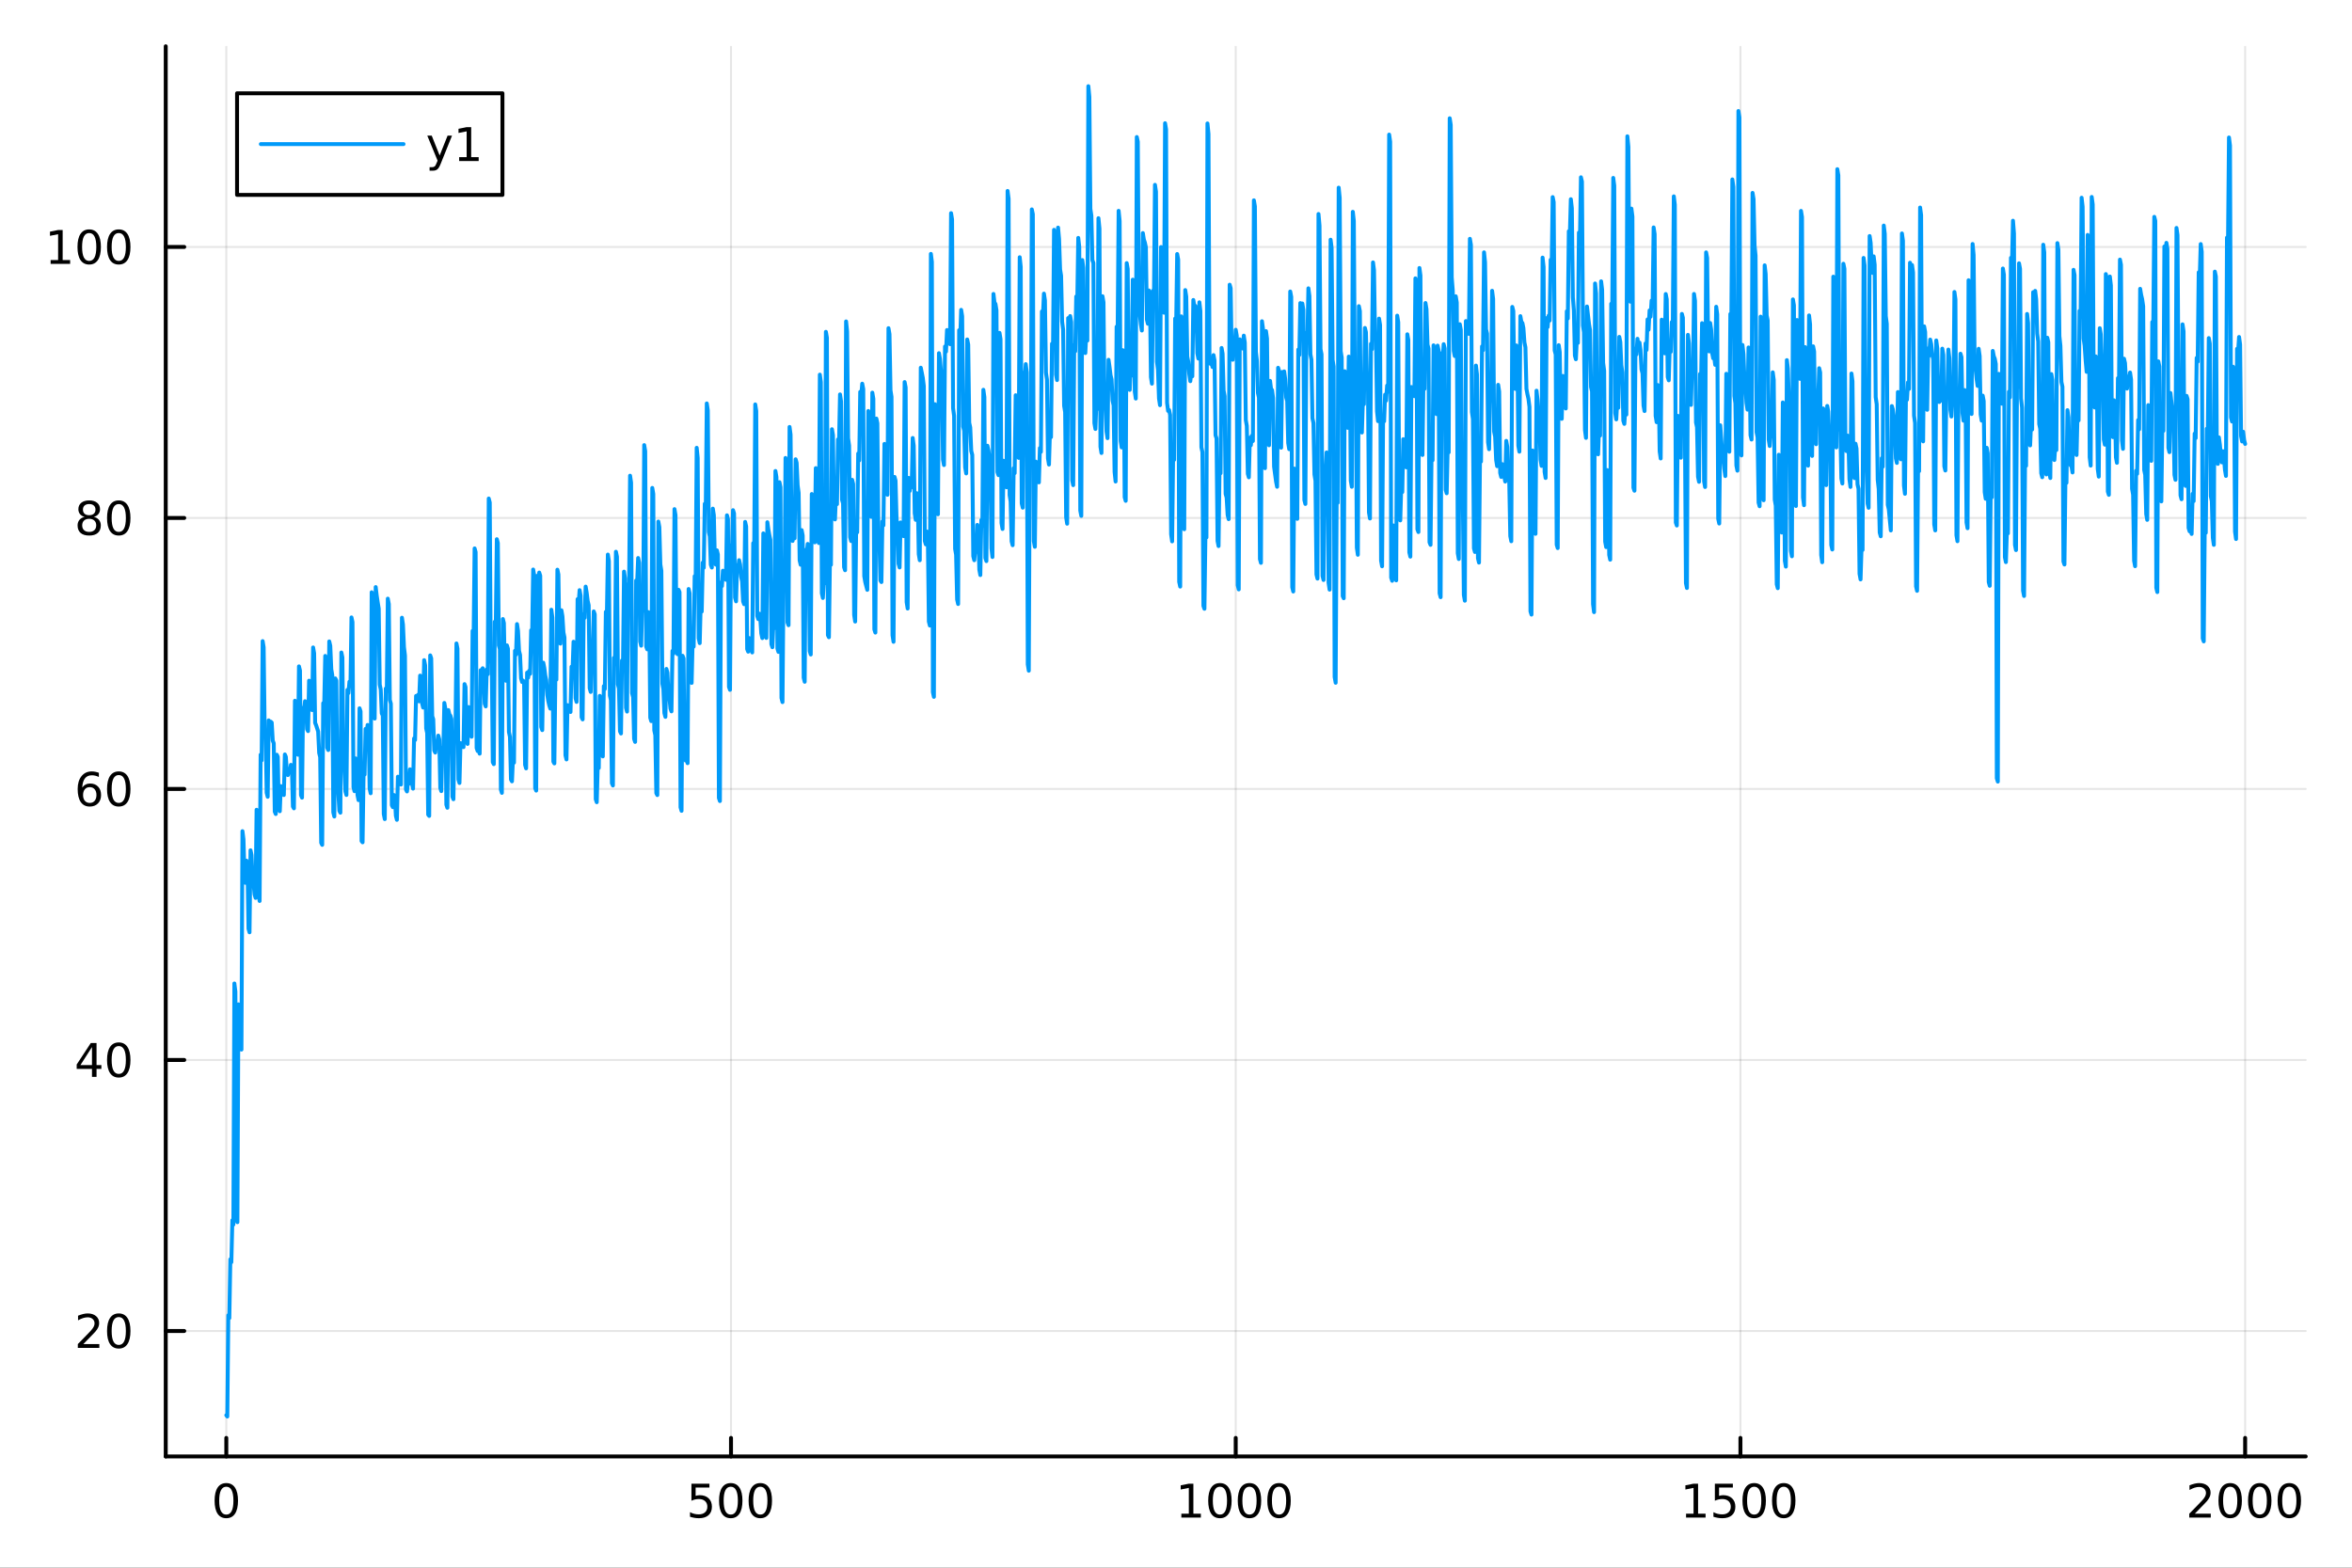 <?xml version="1.0" encoding="utf-8"?>
<svg xmlns="http://www.w3.org/2000/svg" xmlns:xlink="http://www.w3.org/1999/xlink" width="600" height="400" viewBox="0 0 2400 1600">
<rect x="0" y="0" width="2400" height="1600" fill="#333333" stroke="none"/>
<defs>
  <clipPath id="clip720">
    <rect x="0" y="0" width="2400" height="1600"/>
  </clipPath>
</defs>
<path clip-path="url(#clip720)" d="M0 1600 L2400 1600 L2400 0 L0 0  Z" fill="#ffffff" fill-rule="evenodd" fill-opacity="1"/>
<defs>
  <clipPath id="clip721">
    <rect x="480" y="0" width="1681" height="1600"/>
  </clipPath>
</defs>
<path clip-path="url(#clip720)" d="M169.121 1486.45 L2352.76 1486.45 L2352.76 47.244 L169.121 47.244  Z" fill="#ffffff" fill-rule="evenodd" fill-opacity="1"/>
<defs>
  <clipPath id="clip722">
    <rect x="169" y="47" width="2185" height="1440"/>
  </clipPath>
</defs>
<polyline clip-path="url(#clip722)" style="stroke:#000000; stroke-linecap:round; stroke-linejoin:round; stroke-width:2; stroke-opacity:0.1; fill:none" points="230.922,1486.45 230.922,47.244 "/>
<polyline clip-path="url(#clip722)" style="stroke:#000000; stroke-linecap:round; stroke-linejoin:round; stroke-width:2; stroke-opacity:0.1; fill:none" points="745.93,1486.45 745.93,47.244 "/>
<polyline clip-path="url(#clip722)" style="stroke:#000000; stroke-linecap:round; stroke-linejoin:round; stroke-width:2; stroke-opacity:0.1; fill:none" points="1260.94,1486.45 1260.94,47.244 "/>
<polyline clip-path="url(#clip722)" style="stroke:#000000; stroke-linecap:round; stroke-linejoin:round; stroke-width:2; stroke-opacity:0.1; fill:none" points="1775.95,1486.45 1775.95,47.244 "/>
<polyline clip-path="url(#clip722)" style="stroke:#000000; stroke-linecap:round; stroke-linejoin:round; stroke-width:2; stroke-opacity:0.1; fill:none" points="2290.95,1486.45 2290.95,47.244 "/>
<polyline clip-path="url(#clip720)" style="stroke:#000000; stroke-linecap:round; stroke-linejoin:round; stroke-width:4; stroke-opacity:1; fill:none" points="169.121,1486.45 2352.76,1486.45 "/>
<polyline clip-path="url(#clip720)" style="stroke:#000000; stroke-linecap:round; stroke-linejoin:round; stroke-width:4; stroke-opacity:1; fill:none" points="230.922,1486.45 230.922,1467.55 "/>
<polyline clip-path="url(#clip720)" style="stroke:#000000; stroke-linecap:round; stroke-linejoin:round; stroke-width:4; stroke-opacity:1; fill:none" points="745.93,1486.45 745.93,1467.55 "/>
<polyline clip-path="url(#clip720)" style="stroke:#000000; stroke-linecap:round; stroke-linejoin:round; stroke-width:4; stroke-opacity:1; fill:none" points="1260.94,1486.45 1260.94,1467.55 "/>
<polyline clip-path="url(#clip720)" style="stroke:#000000; stroke-linecap:round; stroke-linejoin:round; stroke-width:4; stroke-opacity:1; fill:none" points="1775.95,1486.45 1775.95,1467.55 "/>
<polyline clip-path="url(#clip720)" style="stroke:#000000; stroke-linecap:round; stroke-linejoin:round; stroke-width:4; stroke-opacity:1; fill:none" points="2290.95,1486.45 2290.95,1467.55 "/>
<path clip-path="url(#clip720)" d="M230.922 1517.37 Q227.311 1517.37 225.483 1520.93 Q223.677 1524.47 223.677 1531.6 Q223.677 1538.71 225.483 1542.27 Q227.311 1545.82 230.922 1545.82 Q234.557 1545.82 236.362 1542.27 Q238.191 1538.71 238.191 1531.6 Q238.191 1524.47 236.362 1520.93 Q234.557 1517.37 230.922 1517.37 M230.922 1513.66 Q236.732 1513.66 239.788 1518.27 Q242.867 1522.85 242.867 1531.6 Q242.867 1540.33 239.788 1544.94 Q236.732 1549.52 230.922 1549.52 Q225.112 1549.52 222.033 1544.94 Q218.978 1540.33 218.978 1531.6 Q218.978 1522.85 222.033 1518.27 Q225.112 1513.66 230.922 1513.66 Z" fill="#000000" fill-rule="nonzero" fill-opacity="1" /><path clip-path="url(#clip720)" d="M705.549 1514.29 L723.905 1514.29 L723.905 1518.22 L709.831 1518.22 L709.831 1526.7 Q710.85 1526.35 711.868 1526.19 Q712.887 1526 713.905 1526 Q719.692 1526 723.072 1529.17 Q726.451 1532.34 726.451 1537.76 Q726.451 1543.34 722.979 1546.44 Q719.507 1549.52 713.188 1549.52 Q711.012 1549.52 708.743 1549.15 Q706.498 1548.78 704.09 1548.04 L704.09 1543.34 Q706.174 1544.47 708.396 1545.03 Q710.618 1545.58 713.095 1545.58 Q717.1 1545.58 719.438 1543.48 Q721.775 1541.37 721.775 1537.76 Q721.775 1534.15 719.438 1532.04 Q717.1 1529.94 713.095 1529.94 Q711.22 1529.94 709.345 1530.35 Q707.493 1530.77 705.549 1531.65 L705.549 1514.29 Z" fill="#000000" fill-rule="nonzero" fill-opacity="1" /><path clip-path="url(#clip720)" d="M745.664 1517.37 Q742.053 1517.37 740.224 1520.93 Q738.419 1524.47 738.419 1531.6 Q738.419 1538.71 740.224 1542.27 Q742.053 1545.82 745.664 1545.82 Q749.298 1545.82 751.104 1542.27 Q752.933 1538.71 752.933 1531.6 Q752.933 1524.47 751.104 1520.93 Q749.298 1517.37 745.664 1517.37 M745.664 1513.66 Q751.474 1513.66 754.53 1518.27 Q757.609 1522.85 757.609 1531.6 Q757.609 1540.33 754.53 1544.94 Q751.474 1549.52 745.664 1549.52 Q739.854 1549.52 736.775 1544.94 Q733.72 1540.33 733.72 1531.6 Q733.72 1522.85 736.775 1518.27 Q739.854 1513.66 745.664 1513.66 Z" fill="#000000" fill-rule="nonzero" fill-opacity="1" /><path clip-path="url(#clip720)" d="M775.826 1517.37 Q772.215 1517.37 770.386 1520.93 Q768.581 1524.47 768.581 1531.6 Q768.581 1538.71 770.386 1542.27 Q772.215 1545.82 775.826 1545.82 Q779.46 1545.82 781.266 1542.27 Q783.095 1538.71 783.095 1531.6 Q783.095 1524.47 781.266 1520.93 Q779.46 1517.37 775.826 1517.37 M775.826 1513.66 Q781.636 1513.66 784.692 1518.27 Q787.771 1522.85 787.771 1531.6 Q787.771 1540.33 784.692 1544.94 Q781.636 1549.52 775.826 1549.52 Q770.016 1549.52 766.937 1544.94 Q763.882 1540.33 763.882 1531.6 Q763.882 1522.85 766.937 1518.27 Q770.016 1513.66 775.826 1513.66 Z" fill="#000000" fill-rule="nonzero" fill-opacity="1" /><path clip-path="url(#clip720)" d="M1205.46 1544.91 L1213.1 1544.91 L1213.1 1518.55 L1204.79 1520.21 L1204.79 1515.95 L1213.06 1514.29 L1217.73 1514.29 L1217.73 1544.91 L1225.37 1544.91 L1225.37 1548.85 L1205.46 1548.85 L1205.46 1544.91 Z" fill="#000000" fill-rule="nonzero" fill-opacity="1" /><path clip-path="url(#clip720)" d="M1244.82 1517.37 Q1241.2 1517.37 1239.38 1520.93 Q1237.57 1524.47 1237.57 1531.6 Q1237.57 1538.71 1239.38 1542.27 Q1241.2 1545.82 1244.82 1545.82 Q1248.45 1545.82 1250.26 1542.27 Q1252.08 1538.71 1252.08 1531.6 Q1252.08 1524.47 1250.26 1520.93 Q1248.45 1517.37 1244.82 1517.37 M1244.82 1513.66 Q1250.63 1513.66 1253.68 1518.27 Q1256.76 1522.85 1256.76 1531.6 Q1256.76 1540.33 1253.68 1544.94 Q1250.63 1549.52 1244.82 1549.52 Q1239.01 1549.52 1235.93 1544.94 Q1232.87 1540.33 1232.87 1531.6 Q1232.87 1522.85 1235.93 1518.27 Q1239.01 1513.66 1244.82 1513.66 Z" fill="#000000" fill-rule="nonzero" fill-opacity="1" /><path clip-path="url(#clip720)" d="M1274.98 1517.37 Q1271.37 1517.37 1269.54 1520.93 Q1267.73 1524.47 1267.73 1531.6 Q1267.73 1538.71 1269.54 1542.27 Q1271.37 1545.82 1274.98 1545.82 Q1278.61 1545.82 1280.42 1542.27 Q1282.25 1538.71 1282.25 1531.6 Q1282.25 1524.47 1280.42 1520.93 Q1278.61 1517.37 1274.98 1517.37 M1274.98 1513.66 Q1280.79 1513.66 1283.84 1518.27 Q1286.92 1522.85 1286.92 1531.6 Q1286.92 1540.33 1283.84 1544.94 Q1280.79 1549.52 1274.98 1549.52 Q1269.17 1549.52 1266.09 1544.94 Q1263.03 1540.33 1263.03 1531.6 Q1263.03 1522.85 1266.09 1518.27 Q1269.17 1513.66 1274.98 1513.66 Z" fill="#000000" fill-rule="nonzero" fill-opacity="1" /><path clip-path="url(#clip720)" d="M1305.14 1517.37 Q1301.53 1517.37 1299.7 1520.93 Q1297.89 1524.47 1297.89 1531.6 Q1297.89 1538.71 1299.7 1542.27 Q1301.53 1545.82 1305.14 1545.82 Q1308.77 1545.82 1310.58 1542.27 Q1312.41 1538.71 1312.41 1531.6 Q1312.41 1524.47 1310.58 1520.93 Q1308.77 1517.37 1305.14 1517.37 M1305.14 1513.66 Q1310.95 1513.66 1314.01 1518.27 Q1317.08 1522.85 1317.08 1531.6 Q1317.08 1540.33 1314.01 1544.94 Q1310.95 1549.52 1305.14 1549.52 Q1299.33 1549.52 1296.25 1544.94 Q1293.2 1540.33 1293.2 1531.6 Q1293.2 1522.85 1296.25 1518.27 Q1299.33 1513.66 1305.14 1513.66 Z" fill="#000000" fill-rule="nonzero" fill-opacity="1" /><path clip-path="url(#clip720)" d="M1720.47 1544.91 L1728.11 1544.91 L1728.11 1518.55 L1719.8 1520.21 L1719.8 1515.95 L1728.07 1514.29 L1732.74 1514.29 L1732.74 1544.91 L1740.38 1544.91 L1740.38 1548.85 L1720.47 1548.85 L1720.47 1544.91 Z" fill="#000000" fill-rule="nonzero" fill-opacity="1" /><path clip-path="url(#clip720)" d="M1749.87 1514.29 L1768.23 1514.29 L1768.23 1518.22 L1754.15 1518.22 L1754.15 1526.7 Q1755.17 1526.35 1756.19 1526.19 Q1757.21 1526 1758.23 1526 Q1764.01 1526 1767.39 1529.17 Q1770.77 1532.34 1770.77 1537.76 Q1770.77 1543.34 1767.3 1546.44 Q1763.83 1549.52 1757.51 1549.52 Q1755.33 1549.52 1753.06 1549.15 Q1750.82 1548.78 1748.41 1548.04 L1748.41 1543.34 Q1750.5 1544.47 1752.72 1545.03 Q1754.94 1545.58 1757.42 1545.58 Q1761.42 1545.58 1763.76 1543.48 Q1766.1 1541.37 1766.1 1537.76 Q1766.1 1534.15 1763.76 1532.04 Q1761.42 1529.94 1757.42 1529.94 Q1755.54 1529.94 1753.67 1530.35 Q1751.81 1530.77 1749.87 1531.65 L1749.87 1514.29 Z" fill="#000000" fill-rule="nonzero" fill-opacity="1" /><path clip-path="url(#clip720)" d="M1789.99 1517.37 Q1786.37 1517.37 1784.55 1520.93 Q1782.74 1524.47 1782.74 1531.6 Q1782.74 1538.71 1784.55 1542.27 Q1786.37 1545.82 1789.99 1545.82 Q1793.62 1545.82 1795.43 1542.27 Q1797.25 1538.71 1797.25 1531.6 Q1797.25 1524.47 1795.43 1520.93 Q1793.62 1517.37 1789.99 1517.37 M1789.99 1513.66 Q1795.8 1513.66 1798.85 1518.27 Q1801.93 1522.85 1801.93 1531.6 Q1801.93 1540.33 1798.85 1544.94 Q1795.8 1549.52 1789.99 1549.52 Q1784.18 1549.52 1781.1 1544.94 Q1778.04 1540.33 1778.04 1531.6 Q1778.04 1522.85 1781.1 1518.27 Q1784.18 1513.66 1789.99 1513.66 Z" fill="#000000" fill-rule="nonzero" fill-opacity="1" /><path clip-path="url(#clip720)" d="M1820.15 1517.37 Q1816.54 1517.37 1814.71 1520.93 Q1812.9 1524.47 1812.9 1531.6 Q1812.9 1538.71 1814.71 1542.27 Q1816.54 1545.82 1820.15 1545.82 Q1823.78 1545.82 1825.59 1542.27 Q1827.42 1538.71 1827.42 1531.6 Q1827.42 1524.47 1825.59 1520.93 Q1823.78 1517.37 1820.15 1517.37 M1820.15 1513.66 Q1825.96 1513.66 1829.01 1518.27 Q1832.09 1522.85 1832.09 1531.6 Q1832.09 1540.33 1829.01 1544.94 Q1825.96 1549.52 1820.15 1549.52 Q1814.34 1549.52 1811.26 1544.94 Q1808.2 1540.33 1808.2 1531.6 Q1808.2 1522.85 1811.26 1518.27 Q1814.34 1513.66 1820.15 1513.66 Z" fill="#000000" fill-rule="nonzero" fill-opacity="1" /><path clip-path="url(#clip720)" d="M2239.57 1544.91 L2255.89 1544.91 L2255.89 1548.85 L2233.94 1548.85 L2233.94 1544.91 Q2236.6 1542.16 2241.19 1537.53 Q2245.79 1532.88 2246.97 1531.53 Q2249.22 1529.01 2250.1 1527.27 Q2251 1525.51 2251 1523.82 Q2251 1521.07 2249.06 1519.33 Q2247.14 1517.6 2244.03 1517.6 Q2241.83 1517.6 2239.38 1518.36 Q2236.95 1519.13 2234.17 1520.68 L2234.17 1515.95 Q2237 1514.82 2239.45 1514.24 Q2241.9 1513.66 2243.94 1513.66 Q2249.31 1513.66 2252.51 1516.35 Q2255.7 1519.03 2255.7 1523.52 Q2255.7 1525.65 2254.89 1527.57 Q2254.1 1529.47 2252 1532.07 Q2251.42 1532.74 2248.32 1535.95 Q2245.21 1539.15 2239.57 1544.91 Z" fill="#000000" fill-rule="nonzero" fill-opacity="1" /><path clip-path="url(#clip720)" d="M2275.7 1517.37 Q2272.09 1517.37 2270.26 1520.93 Q2268.46 1524.47 2268.46 1531.6 Q2268.46 1538.71 2270.26 1542.27 Q2272.09 1545.82 2275.7 1545.82 Q2279.33 1545.82 2281.14 1542.27 Q2282.97 1538.71 2282.97 1531.6 Q2282.97 1524.47 2281.14 1520.93 Q2279.33 1517.37 2275.7 1517.37 M2275.7 1513.66 Q2281.51 1513.66 2284.57 1518.27 Q2287.64 1522.85 2287.64 1531.6 Q2287.64 1540.33 2284.57 1544.94 Q2281.51 1549.52 2275.7 1549.52 Q2269.89 1549.52 2266.81 1544.94 Q2263.76 1540.33 2263.76 1531.6 Q2263.76 1522.85 2266.81 1518.27 Q2269.89 1513.66 2275.7 1513.66 Z" fill="#000000" fill-rule="nonzero" fill-opacity="1" /><path clip-path="url(#clip720)" d="M2305.86 1517.37 Q2302.25 1517.37 2300.42 1520.93 Q2298.62 1524.47 2298.62 1531.6 Q2298.62 1538.71 2300.42 1542.27 Q2302.25 1545.82 2305.86 1545.82 Q2309.5 1545.82 2311.3 1542.27 Q2313.13 1538.71 2313.13 1531.6 Q2313.13 1524.47 2311.3 1520.93 Q2309.5 1517.37 2305.86 1517.37 M2305.86 1513.66 Q2311.67 1513.66 2314.73 1518.27 Q2317.81 1522.85 2317.81 1531.6 Q2317.81 1540.33 2314.73 1544.94 Q2311.67 1549.52 2305.86 1549.52 Q2300.05 1549.52 2296.97 1544.94 Q2293.92 1540.33 2293.92 1531.6 Q2293.92 1522.85 2296.97 1518.27 Q2300.05 1513.66 2305.86 1513.66 Z" fill="#000000" fill-rule="nonzero" fill-opacity="1" /><path clip-path="url(#clip720)" d="M2336.02 1517.37 Q2332.41 1517.37 2330.58 1520.93 Q2328.78 1524.47 2328.78 1531.6 Q2328.78 1538.71 2330.58 1542.27 Q2332.41 1545.82 2336.02 1545.82 Q2339.66 1545.82 2341.46 1542.27 Q2343.29 1538.71 2343.29 1531.6 Q2343.29 1524.47 2341.46 1520.93 Q2339.66 1517.37 2336.02 1517.37 M2336.02 1513.66 Q2341.83 1513.66 2344.89 1518.27 Q2347.97 1522.85 2347.97 1531.6 Q2347.97 1540.33 2344.89 1544.94 Q2341.83 1549.52 2336.02 1549.52 Q2330.21 1549.52 2327.14 1544.94 Q2324.08 1540.33 2324.08 1531.6 Q2324.08 1522.85 2327.14 1518.27 Q2330.21 1513.66 2336.02 1513.66 Z" fill="#000000" fill-rule="nonzero" fill-opacity="1" /><polyline clip-path="url(#clip722)" style="stroke:#000000; stroke-linecap:round; stroke-linejoin:round; stroke-width:2; stroke-opacity:0.1; fill:none" points="169.121,1358.42 2352.76,1358.42 "/>
<polyline clip-path="url(#clip722)" style="stroke:#000000; stroke-linecap:round; stroke-linejoin:round; stroke-width:2; stroke-opacity:0.1; fill:none" points="169.121,1081.82 2352.76,1081.82 "/>
<polyline clip-path="url(#clip722)" style="stroke:#000000; stroke-linecap:round; stroke-linejoin:round; stroke-width:2; stroke-opacity:0.1; fill:none" points="169.121,805.231 2352.76,805.231 "/>
<polyline clip-path="url(#clip722)" style="stroke:#000000; stroke-linecap:round; stroke-linejoin:round; stroke-width:2; stroke-opacity:0.1; fill:none" points="169.121,528.639 2352.76,528.639 "/>
<polyline clip-path="url(#clip722)" style="stroke:#000000; stroke-linecap:round; stroke-linejoin:round; stroke-width:2; stroke-opacity:0.1; fill:none" points="169.121,252.046 2352.76,252.046 "/>
<polyline clip-path="url(#clip720)" style="stroke:#000000; stroke-linecap:round; stroke-linejoin:round; stroke-width:4; stroke-opacity:1; fill:none" points="169.121,1486.45 169.121,47.244 "/>
<polyline clip-path="url(#clip720)" style="stroke:#000000; stroke-linecap:round; stroke-linejoin:round; stroke-width:4; stroke-opacity:1; fill:none" points="169.121,1358.42 188.019,1358.42 "/>
<polyline clip-path="url(#clip720)" style="stroke:#000000; stroke-linecap:round; stroke-linejoin:round; stroke-width:4; stroke-opacity:1; fill:none" points="169.121,1081.82 188.019,1081.82 "/>
<polyline clip-path="url(#clip720)" style="stroke:#000000; stroke-linecap:round; stroke-linejoin:round; stroke-width:4; stroke-opacity:1; fill:none" points="169.121,805.231 188.019,805.231 "/>
<polyline clip-path="url(#clip720)" style="stroke:#000000; stroke-linecap:round; stroke-linejoin:round; stroke-width:4; stroke-opacity:1; fill:none" points="169.121,528.639 188.019,528.639 "/>
<polyline clip-path="url(#clip720)" style="stroke:#000000; stroke-linecap:round; stroke-linejoin:round; stroke-width:4; stroke-opacity:1; fill:none" points="169.121,252.046 188.019,252.046 "/>
<path clip-path="url(#clip720)" d="M85.043 1371.76 L101.362 1371.76 L101.362 1375.7 L79.418 1375.7 L79.418 1371.76 Q82.08 1369.01 86.663 1364.38 Q91.27 1359.72 92.45 1358.38 Q94.696 1355.86 95.575 1354.12 Q96.478 1352.36 96.478 1350.67 Q96.478 1347.92 94.534 1346.18 Q92.612 1344.45 89.51 1344.45 Q87.311 1344.45 84.858 1345.21 Q82.427 1345.97 79.649 1347.53 L79.649 1342.8 Q82.473 1341.67 84.927 1341.09 Q87.381 1340.51 89.418 1340.51 Q94.788 1340.51 97.983 1343.2 Q101.177 1345.88 101.177 1350.37 Q101.177 1352.5 100.367 1354.42 Q99.58 1356.32 97.473 1358.91 Q96.895 1359.59 93.793 1362.8 Q90.691 1366 85.043 1371.76 Z" fill="#000000" fill-rule="nonzero" fill-opacity="1" /><path clip-path="url(#clip720)" d="M121.177 1344.22 Q117.566 1344.22 115.737 1347.78 Q113.932 1351.32 113.932 1358.45 Q113.932 1365.56 115.737 1369.12 Q117.566 1372.66 121.177 1372.66 Q124.811 1372.66 126.617 1369.12 Q128.445 1365.56 128.445 1358.45 Q128.445 1351.32 126.617 1347.78 Q124.811 1344.22 121.177 1344.22 M121.177 1340.51 Q126.987 1340.51 130.043 1345.12 Q133.121 1349.7 133.121 1358.45 Q133.121 1367.18 130.043 1371.78 Q126.987 1376.37 121.177 1376.37 Q115.367 1376.37 112.288 1371.78 Q109.233 1367.18 109.233 1358.45 Q109.233 1349.7 112.288 1345.12 Q115.367 1340.51 121.177 1340.51 Z" fill="#000000" fill-rule="nonzero" fill-opacity="1" /><path clip-path="url(#clip720)" d="M93.862 1068.62 L82.057 1087.07 L93.862 1087.07 L93.862 1068.62 M92.635 1064.54 L98.515 1064.54 L98.515 1087.07 L103.446 1087.07 L103.446 1090.96 L98.515 1090.96 L98.515 1099.1 L93.862 1099.1 L93.862 1090.96 L78.26 1090.96 L78.26 1086.44 L92.635 1064.54 Z" fill="#000000" fill-rule="nonzero" fill-opacity="1" /><path clip-path="url(#clip720)" d="M121.177 1067.62 Q117.566 1067.62 115.737 1071.19 Q113.932 1074.73 113.932 1081.86 Q113.932 1088.97 115.737 1092.53 Q117.566 1096.07 121.177 1096.07 Q124.811 1096.07 126.617 1092.53 Q128.445 1088.97 128.445 1081.86 Q128.445 1074.73 126.617 1071.19 Q124.811 1067.62 121.177 1067.62 M121.177 1063.92 Q126.987 1063.92 130.043 1068.53 Q133.121 1073.11 133.121 1081.86 Q133.121 1090.59 130.043 1095.19 Q126.987 1099.78 121.177 1099.78 Q115.367 1099.78 112.288 1095.19 Q109.233 1090.59 109.233 1081.86 Q109.233 1073.11 112.288 1068.53 Q115.367 1063.92 121.177 1063.92 Z" fill="#000000" fill-rule="nonzero" fill-opacity="1" /><path clip-path="url(#clip720)" d="M91.594 803.368 Q88.446 803.368 86.594 805.521 Q84.765 807.674 84.765 811.424 Q84.765 815.15 86.594 817.326 Q88.446 819.479 91.594 819.479 Q94.742 819.479 96.571 817.326 Q98.422 815.15 98.422 811.424 Q98.422 807.674 96.571 805.521 Q94.742 803.368 91.594 803.368 M100.876 788.715 L100.876 792.975 Q99.117 792.141 97.311 791.701 Q95.529 791.262 93.77 791.262 Q89.14 791.262 86.686 794.387 Q84.256 797.512 83.909 803.831 Q85.274 801.817 87.335 800.752 Q89.395 799.664 91.871 799.664 Q97.08 799.664 100.089 802.836 Q103.121 805.984 103.121 811.424 Q103.121 816.748 99.973 819.965 Q96.825 823.183 91.594 823.183 Q85.598 823.183 82.427 818.599 Q79.256 813.993 79.256 805.266 Q79.256 797.072 83.145 792.211 Q87.034 787.326 93.585 787.326 Q95.344 787.326 97.126 787.674 Q98.932 788.021 100.876 788.715 Z" fill="#000000" fill-rule="nonzero" fill-opacity="1" /><path clip-path="url(#clip720)" d="M121.177 791.03 Q117.566 791.03 115.737 794.595 Q113.932 798.137 113.932 805.266 Q113.932 812.373 115.737 815.937 Q117.566 819.479 121.177 819.479 Q124.811 819.479 126.617 815.937 Q128.445 812.373 128.445 805.266 Q128.445 798.137 126.617 794.595 Q124.811 791.03 121.177 791.03 M121.177 787.326 Q126.987 787.326 130.043 791.933 Q133.121 796.516 133.121 805.266 Q133.121 813.993 130.043 818.599 Q126.987 823.183 121.177 823.183 Q115.367 823.183 112.288 818.599 Q109.233 813.993 109.233 805.266 Q109.233 796.516 112.288 791.933 Q115.367 787.326 121.177 787.326 Z" fill="#000000" fill-rule="nonzero" fill-opacity="1" /><path clip-path="url(#clip720)" d="M91.015 529.507 Q87.682 529.507 85.76 531.289 Q83.862 533.072 83.862 536.197 Q83.862 539.322 85.76 541.104 Q87.682 542.886 91.015 542.886 Q94.348 542.886 96.27 541.104 Q98.191 539.299 98.191 536.197 Q98.191 533.072 96.27 531.289 Q94.371 529.507 91.015 529.507 M86.339 527.516 Q83.33 526.775 81.64 524.715 Q79.974 522.655 79.974 519.692 Q79.974 515.549 82.913 513.141 Q85.876 510.734 91.015 510.734 Q96.177 510.734 99.117 513.141 Q102.057 515.549 102.057 519.692 Q102.057 522.655 100.367 524.715 Q98.7 526.775 95.714 527.516 Q99.094 528.303 100.969 530.595 Q102.867 532.887 102.867 536.197 Q102.867 541.22 99.788 543.905 Q96.733 546.59 91.015 546.59 Q85.297 546.59 82.219 543.905 Q79.163 541.22 79.163 536.197 Q79.163 532.887 81.061 530.595 Q82.96 528.303 86.339 527.516 M84.626 520.132 Q84.626 522.817 86.293 524.322 Q87.983 525.826 91.015 525.826 Q94.024 525.826 95.714 524.322 Q97.427 522.817 97.427 520.132 Q97.427 517.447 95.714 515.942 Q94.024 514.438 91.015 514.438 Q87.983 514.438 86.293 515.942 Q84.626 517.447 84.626 520.132 Z" fill="#000000" fill-rule="nonzero" fill-opacity="1" /><path clip-path="url(#clip720)" d="M121.177 514.438 Q117.566 514.438 115.737 518.002 Q113.932 521.544 113.932 528.674 Q113.932 535.78 115.737 539.345 Q117.566 542.886 121.177 542.886 Q124.811 542.886 126.617 539.345 Q128.445 535.78 128.445 528.674 Q128.445 521.544 126.617 518.002 Q124.811 514.438 121.177 514.438 M121.177 510.734 Q126.987 510.734 130.043 515.34 Q133.121 519.924 133.121 528.674 Q133.121 537.4 130.043 542.007 Q126.987 546.59 121.177 546.59 Q115.367 546.59 112.288 542.007 Q109.233 537.4 109.233 528.674 Q109.233 519.924 112.288 515.34 Q115.367 510.734 121.177 510.734 Z" fill="#000000" fill-rule="nonzero" fill-opacity="1" /><path clip-path="url(#clip720)" d="M51.663 265.391 L59.302 265.391 L59.302 239.025 L50.992 240.692 L50.992 236.433 L59.256 234.766 L63.932 234.766 L63.932 265.391 L71.571 265.391 L71.571 269.326 L51.663 269.326 L51.663 265.391 Z" fill="#000000" fill-rule="nonzero" fill-opacity="1" /><path clip-path="url(#clip720)" d="M91.015 237.845 Q87.404 237.845 85.575 241.41 Q83.77 244.951 83.77 252.081 Q83.77 259.187 85.575 262.752 Q87.404 266.294 91.015 266.294 Q94.649 266.294 96.455 262.752 Q98.284 259.187 98.284 252.081 Q98.284 244.951 96.455 241.41 Q94.649 237.845 91.015 237.845 M91.015 234.141 Q96.825 234.141 99.881 238.748 Q102.959 243.331 102.959 252.081 Q102.959 260.808 99.881 265.414 Q96.825 269.998 91.015 269.998 Q85.205 269.998 82.126 265.414 Q79.071 260.808 79.071 252.081 Q79.071 243.331 82.126 238.748 Q85.205 234.141 91.015 234.141 Z" fill="#000000" fill-rule="nonzero" fill-opacity="1" /><path clip-path="url(#clip720)" d="M121.177 237.845 Q117.566 237.845 115.737 241.41 Q113.932 244.951 113.932 252.081 Q113.932 259.187 115.737 262.752 Q117.566 266.294 121.177 266.294 Q124.811 266.294 126.617 262.752 Q128.445 259.187 128.445 252.081 Q128.445 244.951 126.617 241.41 Q124.811 237.845 121.177 237.845 M121.177 234.141 Q126.987 234.141 130.043 238.748 Q133.121 243.331 133.121 252.081 Q133.121 260.808 130.043 265.414 Q126.987 269.998 121.177 269.998 Q115.367 269.998 112.288 265.414 Q109.233 260.808 109.233 252.081 Q109.233 243.331 112.288 238.748 Q115.367 234.141 121.177 234.141 Z" fill="#000000" fill-rule="nonzero" fill-opacity="1" /><polyline clip-path="url(#clip722)" style="stroke:#009af9; stroke-linecap:round; stroke-linejoin:round; stroke-width:4; stroke-opacity:1; fill:none" points="230.922,1444.35 231.952,1445.72 232.982,1342.34 234.012,1345.26 235.042,1285.23 236.072,1288.25 237.102,1245.4 238.132,1249.84 239.162,1003.75 240.192,1011.98 241.222,1243.87 242.252,1247.39 243.282,1025.04 244.313,1031.3 245.343,1067.19 246.373,1071.22 247.403,848.304 248.433,856.513 249.463,892.133 250.493,901.026 251.523,878.382 252.553,884.438 253.583,947.892 254.613,951.52 255.643,867.831 256.673,872.699 257.703,897.081 258.733,901.176 259.763,912.714 260.793,916.412 261.823,826.469 262.853,832.745 263.883,913.831 264.913,919.544 265.943,770.255 266.973,776.071 268.003,654.329 269.033,660.626 270.063,744.022 271.093,748.942 272.123,809.017 273.153,813.191 274.183,735.23 275.213,738.652 276.243,736.53 277.273,737.503 278.303,755.883 279.333,758.599 280.363,828.343 281.393,830.779 282.423,770.272 283.453,772.509 284.483,826.028 285.513,827.953 286.543,802.315 287.573,804.725 288.603,807.819 289.633,811.41 290.663,770.007 291.693,772.466 292.723,787.404 293.753,791.069 294.783,785.068 295.813,788.346 296.843,780.608 297.873,784.256 298.903,823.187 299.933,825.009 300.963,715.207 301.993,718.759 303.023,764.703 304.053,770.322 305.083,680.118 306.113,684.408 307.144,811.541 308.174,814.094 309.204,722.502 310.234,725.68 311.264,715.637 312.294,720.736 313.324,744.218 314.354,746.163 315.384,694.719 316.414,697.009 317.444,718.861 318.474,724.72 319.504,660.809 320.534,666.737 321.564,737.743 322.594,740.246 323.624,743.382 324.654,746.597 325.684,768.465 326.714,772.767 327.744,860.183 328.774,862.268 329.804,717.65 330.834,719.26 331.864,669.451 332.894,674.719 333.924,763.114 334.954,765.481 335.984,654.637 337.014,659.13 338.044,683.019 339.074,689.174 340.104,829.049 341.134,833.344 342.164,692.408 343.194,694.581 344.224,805.398 345.254,809.149 346.284,827.479 347.314,829.447 348.344,665.967 349.374,670.954 350.404,778.954 351.434,783.671 352.464,807.719 353.494,811.354 354.524,704.081 355.554,707.355 356.584,695.724 357.614,698.425 358.644,630.16 359.674,634.884 360.704,803.343 361.734,807.495 362.764,774.022 363.794,777.106 364.824,811.4 365.854,816.631 366.884,722.897 367.914,726.005 368.944,858.329 369.974,859.678 371.005,788.411 372.035,790.56 373.065,743.878 374.095,748.84 375.125,739.894 376.155,741.995 377.185,804.844 378.215,809.603 379.245,604.483 380.275,609.272 381.305,728.988 382.335,733.388 383.365,599.187 384.395,607.863 385.425,614.773 386.455,621.219 387.485,698.664 388.515,703.703 389.545,728.053 390.575,730.217 391.605,830.762 392.635,835.99 393.665,702.685 394.695,705.464 395.725,610.992 396.755,616.598 397.785,714.359 398.815,718.123 399.845,821.802 400.875,823.8 401.905,811.364 402.935,813.83 403.965,832.605 404.995,836.736 406.025,792.69 407.055,794.827 408.085,798.632 409.115,800.747 410.145,630.438 411.175,637.364 412.205,660.378 413.235,669.063 414.265,805.745 415.295,807.774 416.325,798.053 417.355,799.823 418.385,785.161 419.415,787.586 420.445,799.613 421.475,804.896 422.505,753.653 423.535,755.286 424.565,710.296 425.595,713.268 426.625,709.079 427.655,715.775 428.685,689.523 429.715,692.797 430.745,717.843 431.775,722.139 432.805,673.781 433.836,679.052 434.866,743.406 435.896,748.127 436.926,831.415 437.956,832.749 438.986,668.883 440.016,671.912 441.046,730.91 442.076,734.084 443.106,766.014 444.136,768.052 445.166,758.279 446.196,760.828 447.226,750.77 448.256,754.637 449.286,804.208 450.316,807.426 451.346,763.075 452.376,766.129 453.406,717.42 454.436,723.27 455.466,821.284 456.496,824.412 457.526,724.737 458.556,729.268 459.586,730.385 460.616,733.987 461.646,813.113 462.676,815.711 463.706,747.116 464.736,750.505 465.766,656.719 466.796,662.053 467.826,795.568 468.856,799.132 469.886,758.396 470.916,762.547 471.946,759.941 472.976,762.521 474.006,698.215 475.036,701.19 476.066,754.709 477.096,759.274 478.126,721.636 479.156,725.617 480.186,747.274 481.216,751.911 482.246,643.932 483.276,651.102 484.306,559.725 485.336,563.473 486.366,763.424 487.396,766.515 488.426,764.483 489.456,769.196 490.486,683.939 491.516,685.757 492.546,682.022 493.576,691.039 494.606,718.209 495.636,720.978 496.667,683.079 497.697,688.133 498.727,508.807 499.757,512.906 500.787,674.418 501.817,676.715 502.847,777.868 503.877,779.888 504.907,634.489 505.937,637.567 506.967,550.306 507.997,554.228 509.027,658.64 510.057,662.384 511.087,805.769 512.117,809.194 513.147,631.784 514.177,635.914 515.207,690.641 516.237,694.765 517.267,658.662 518.297,662.112 519.327,747.061 520.357,752.086 521.387,795.526 522.417,797.446 523.447,773.551 524.477,778.372 525.507,664.171 526.537,668.159 527.567,636.951 528.597,643.9 529.627,664.282 530.657,668.37 531.687,692.201 532.717,696.052 533.747,694.6 534.777,697.278 535.807,780.596 536.837,784.206 537.867,686.499 538.897,691.645 539.927,684.574 540.957,687.691 541.987,643.213 543.017,646.032 544.047,581.267 545.077,587.066 546.107,804.381 547.137,806.893 548.167,587.724 549.197,592.312 550.227,584.361 551.257,587.615 552.287,741.875 553.317,745.163 554.347,676.321 555.377,681.514 556.407,689.431 557.437,694.15 558.467,709.143 559.497,715.478 560.528,720.018 561.558,723.214 562.588,622.299 563.618,630.207 564.648,777.339 565.678,779.148 566.708,690.21 567.738,693.675 568.768,581.438 569.798,586.324 570.828,653.462 571.858,656.927 572.888,622.861 573.918,629.025 574.948,645.471 575.978,650.611 577.008,770.85 578.038,775.096 579.068,719.65 580.098,721.591 581.128,721.13 582.158,726.661 583.188,680.43 584.218,684.645 585.248,654.979 586.278,660.999 587.308,712.512 588.338,716.381 589.368,611.505 590.398,616.674 591.428,602.301 592.458,608.046 593.488,731.987 594.518,734.231 595.548,626.84 596.578,630.586 597.608,598.71 598.638,604.825 599.668,613.296 600.698,617.763 601.728,702.435 602.758,706.197 603.788,663.346 604.818,665.41 605.848,624.013 606.878,626.924 607.908,815.682 608.938,818.737 609.968,779.93 610.998,783.827 612.028,710.192 613.058,713.9 614.088,766.781 615.118,771.998 616.148,700.25 617.178,703.2 618.208,624.455 619.238,629.829 620.268,565.991 621.298,572.628 622.328,709.833 623.359,714.516 624.389,799.379 625.419,801.691 626.449,671.36 627.479,678.17 628.509,563.108 629.539,568.245 630.569,698.496 631.599,702.56 632.629,746.336 633.659,748.599 634.689,674.085 635.719,678.041 636.749,583.408 637.779,590.257 638.809,722.408 639.839,726.256 640.869,596.264 641.899,603.471 642.929,485.49 643.959,492.543 644.989,707.361 646.019,711.535 647.049,754.135 648.079,757.194 649.109,592.504 650.139,594.76 651.169,569.502 652.199,574.377 653.229,654.769 654.259,658.98 655.289,619.211 656.319,623.532 657.349,454.279 658.379,460.535 659.409,659.843 660.439,662.692 661.469,624.715 662.499,627.43 663.529,732.498 664.559,736.004 665.589,497.981 666.619,504.126 667.649,745.416 668.679,750.276 669.709,809.445 670.739,811.457 671.769,532.317 672.799,537.96 673.829,576.016 674.859,582.523 675.889,697.644 676.919,703.163 677.949,727.725 678.979,731.63 680.009,682.709 681.039,686.504 682.069,708.378 683.099,711.938 684.129,723.148 685.159,726.04 686.19,664.335 687.22,667.075 688.25,519.635 689.28,525.712 690.31,661.381 691.34,667.652 692.37,601.942 693.4,604.275 694.43,823.919 695.46,827.532 696.49,669.276 697.52,672.073 698.55,772.788 699.58,776.219 700.61,775.304 701.64,778.9 702.67,601.144 703.7,605.536 704.73,694.396 705.76,696.99 706.79,652.493 707.82,659.965 708.85,588.046 709.88,591.274 710.91,457.038 711.94,467.33 712.97,651.419 714,656.381 715.03,614.935 716.06,624.174 717.09,574.182 718.12,579.385 719.15,514.177 720.18,517.752 721.21,411.748 722.24,418.793 723.27,542.877 724.3,547.527 725.33,576.354 726.36,579.229 727.39,519.127 728.42,525.818 729.45,571.644 730.48,576.344 731.51,561.685 732.54,565.922 733.57,814.403 734.6,817.558 735.63,594.541 736.66,598.197 737.69,582.47 738.72,587.633 739.75,587.821 740.78,591.769 741.81,525.946 742.84,529.995 743.87,701.064 744.9,704.072 745.93,556.521 746.96,561.707 747.99,520.682 749.021,524.004 750.051,609.92 751.081,613.737 752.111,576.933 753.141,581.38 754.171,571.726 755.201,576.179 756.231,588.61 757.261,593.532 758.291,613.773 759.321,616.65 760.351,532.654 761.381,537.289 762.411,662.479 763.441,665.087 764.471,651.221 765.501,657.108 766.531,661.209 767.561,665.88 768.591,554.312 769.621,557.862 770.651,412.752 771.681,419.475 772.711,628.685 773.741,631.853 774.771,626.291 775.801,630.796 776.831,646.398 777.861,651.235 778.891,544.389 779.921,546.668 780.951,649.098 781.981,651.091 783.011,532.988 784.041,540.305 785.071,546.168 786.101,550.903 787.131,657.469 788.161,660.574 789.191,635.904 790.221,641.109 791.251,480.709 792.281,487.03 793.311,661.933 794.341,665.347 795.371,492.105 796.401,497.296 797.431,712.359 798.461,716.577 799.491,594.004 800.521,601.072 801.551,467.39 802.581,473.434 803.611,635.346 804.641,638.089 805.671,435.754 806.701,443.588 807.731,546.073 808.761,552.098 809.791,542.839 810.821,549.408 811.851,468.756 812.882,472.383 813.912,495.328 814.942,503.079 815.972,571.903 817.002,576.395 818.032,541.074 819.062,546.598 820.092,691.633 821.122,695.82 822.152,561.196 823.182,564.924 824.212,555.131 825.242,560.936 826.272,664.549 827.302,668.003 828.332,504.214 829.362,508.458 830.392,550.314 831.422,553.528 832.452,477.786 833.482,481.124 834.512,550.597 835.542,554.216 836.572,382.36 837.602,390.025 838.632,605.458 839.662,610.306 840.692,591.85 841.722,595.348 842.752,338.674 843.782,344.717 844.812,648.26 845.842,650.361 846.872,571 847.902,576.455 848.932,438.073 849.962,444.118 850.992,523.976 852.022,530.114 853.052,504.085 854.082,514.541 855.112,448.449 856.142,452.422 857.172,402.539 858.202,409.647 859.232,510.116 860.262,513.762 861.292,578.838 862.322,581.982 863.352,328.049 864.382,338.277 865.412,447.318 866.442,454.759 867.472,548.221 868.502,552.183 869.532,489.696 870.562,493.965 871.592,627.581 872.622,634.375 873.652,536.372 874.682,543.303 875.713,462.844 876.743,469.942 877.773,399.969 878.803,404.087 879.833,391.609 880.863,397.096 881.893,588.009 882.923,594.126 883.953,598.134 884.983,602.002 886.013,419.469 887.043,423.995 888.073,521.774 889.103,527.477 890.133,400.747 891.163,407.067 892.193,642.368 893.223,645.621 894.253,427.193 895.283,432.052 896.313,546.196 897.343,551.321 898.373,592.452 899.403,594.045 900.433,532.083 901.463,536.165 902.493,453.052 903.523,461.754 904.553,500.574 905.583,504.96 906.613,334.946 907.643,341.095 908.673,398.358 909.703,405.046 910.733,648.302 911.763,655.022 912.793,486.759 913.823,490.596 914.853,529.743 915.883,537.713 916.913,575.37 917.943,579.144 918.973,533.203 920.003,539.153 921.033,537.287 922.063,547.201 923.093,389.931 924.123,395.446 925.153,614.501 926.183,621.061 927.213,487.737 928.243,501.133 929.273,492.744 930.303,497.243 931.333,447.012 932.363,454.969 933.393,523.869 934.423,530.534 935.453,503.332 936.483,507.794 937.513,565.546 938.544,571.79 939.574,375.286 940.604,380.41 941.634,385.625 942.664,394.08 943.694,552.134 944.724,555.617 945.754,542.481 946.784,548.293 947.814,634.365 948.844,638.456 949.874,259.111 950.904,267.285 951.934,706.435 952.964,711.219 953.994,412.482 955.024,419.431 956.054,519.959 957.084,524.876 958.114,360.452 959.144,366.257 960.174,378.979 961.204,386.987 962.234,469.103 963.264,474.648 964.294,353.648 965.324,358.858 966.354,336.814 967.384,344.666 968.414,343.178 969.444,351.282 970.474,217.562 971.504,224.006 972.534,416.542 973.564,424.4 974.594,560.247 975.624,566.16 976.654,611.831 977.684,616.454 978.714,337.013 979.744,347.055 980.774,316.248 981.804,322.755 982.834,435.386 983.864,439.439 984.894,477.111 985.924,483.174 986.954,346.463 987.984,351.682 989.014,431.41 990.044,436.304 991.074,460.191 992.104,464.241 993.134,567.633 994.164,571.76 995.194,560.141 996.224,563.288 997.254,535.722 998.284,543.938 999.314,581.383 1000.34,586.911 1001.37,530.68 1002.4,537.06 1003.43,397.845 1004.46,405.285 1005.49,569.425 1006.52,572.674 1007.55,454.926 1008.58,459.492 1009.61,467.795 1010.64,475.569 1011.67,559.501 1012.7,568.491 1013.73,300.01 1014.76,308.7 1015.79,310.257 1016.82,316.749 1017.85,481.867 1018.88,484.946 1019.91,339.727 1020.94,346.073 1021.97,533.81 1023,539.869 1024.03,470.235 1025.06,474.173 1026.09,489.415 1027.12,497.365 1028.15,194.868 1029.18,202.848 1030.21,505.232 1031.24,511.774 1032.27,552.433 1033.31,556.448 1034.34,477.841 1035.37,482.908 1036.4,403.387 1037.43,410.091 1038.46,461.604 1039.49,467.335 1040.52,262.536 1041.55,272.377 1042.58,513.708 1043.61,518.15 1044.64,380.385 1045.67,385.997 1046.7,371.62 1047.73,380.061 1048.76,678.036 1049.79,684.522 1050.82,449.749 1051.85,454.253 1052.88,213.715 1053.91,218.623 1054.94,552.309 1055.97,558.073 1057,471.16 1058.03,475.86 1059.06,486.571 1060.09,492.325 1061.12,457.245 1062.15,461.176 1063.18,317.827 1064.21,322.577 1065.24,299.679 1066.27,306.703 1067.3,380.351 1068.33,387.453 1069.36,467.692 1070.39,474.132 1071.42,438.742 1072.45,446.158 1073.48,350.8 1074.51,354.928 1075.54,234.556 1076.57,241.871 1077.6,382.435 1078.63,387.916 1079.66,232.297 1080.69,244.045 1081.72,274.888 1082.75,281.376 1083.78,328.125 1084.81,336.393 1085.84,414.202 1086.87,420.573 1087.9,527.89 1088.93,534.497 1089.96,324.648 1090.99,330.055 1092.02,322.571 1093.05,328.677 1094.08,490.264 1095.11,495.15 1096.14,352.208 1097.17,358.535 1098.2,302.598 1099.23,310.176 1100.26,242.796 1101.29,252.139 1102.32,521.036 1103.35,526.522 1104.38,265.425 1105.41,273.238 1106.44,352.084 1107.47,360.331 1108.5,339.351 1109.53,347.612 1110.56,87.976 1111.59,98.946 1112.62,213.155 1113.65,220.152 1114.68,265.501 1115.71,268.408 1116.74,431.856 1117.77,437.804 1118.8,408.485 1119.83,417.346 1120.86,222.706 1121.89,233.336 1122.92,455.931 1123.95,462.331 1124.98,302.32 1126.01,308.563 1127.04,409.154 1128.07,413.721 1129.1,440.36 1130.13,447.19 1131.16,367.219 1132.19,374.558 1133.22,382.952 1134.25,387.219 1135.28,408.742 1136.31,413.692 1137.34,481.682 1138.37,491.438 1139.4,333.429 1140.43,340.489 1141.46,215.162 1142.49,225.641 1143.52,450.016 1144.55,456.646 1145.58,357.36 1146.61,363.495 1147.64,507.422 1148.67,511.155 1149.7,268.531 1150.73,274.534 1151.76,389.628 1152.79,397.936 1153.82,374.009 1154.85,383.333 1155.88,285.442 1156.91,296.907 1157.94,399.7 1158.97,406.774 1160,139.863 1161.03,144.708 1162.06,314.677 1163.09,320.563 1164.12,330.742 1165.15,337.325 1166.18,237.901 1167.21,244.592 1168.24,247.569 1169.27,252.475 1170.3,326.195 1171.33,330.429 1172.36,296.472 1173.39,302.534 1174.42,384.884 1175.45,391.584 1176.48,296.693 1177.51,302.364 1178.54,188.637 1179.57,195.658 1180.6,369.166 1181.63,377.417 1182.66,406.714 1183.69,413.544 1184.72,252.133 1185.75,258.413 1186.78,309.036 1187.81,319.156 1188.84,125.766 1189.87,132.007 1190.9,411.177 1191.93,419.363 1192.96,418.52 1193.99,423.472 1195.02,545.2 1196.05,552.547 1197.08,463.339 1198.11,469.272 1199.14,325.106 1200.17,330.645 1201.2,259.259 1202.23,264.951 1203.26,593.869 1204.29,598.678 1205.32,322.855 1206.35,327.447 1207.38,532.779 1208.41,540.15 1209.44,296.042 1210.47,302.771 1211.5,363.847 1212.53,369.243 1213.56,381.699 1214.59,389.035 1215.62,380.534 1216.65,384.04 1217.68,306.179 1218.71,312.757 1219.74,312.179 1220.77,319.819 1221.8,360.524 1222.83,365.937 1223.86,308.552 1224.89,317.429 1225.92,456.437 1226.95,461.466 1227.98,618.304 1229.01,621.314 1230.04,545.739 1231.07,548.528 1232.1,125.994 1233.13,136.727 1234.16,367.021 1235.19,371.408 1236.22,369.641 1237.25,374.576 1238.28,362.416 1239.31,368.026 1240.34,444.186 1241.37,447.42 1242.4,552.076 1243.43,557.326 1244.46,475.348 1245.49,483.007 1246.52,355.157 1247.55,360.877 1248.58,398.581 1249.61,404.355 1250.64,504.078 1251.67,507.725 1252.7,525.611 1253.73,529.833 1254.76,290.561 1255.79,294.154 1256.82,359.588 1257.85,367.18 1258.88,350.36 1259.91,355.223 1260.94,336.552 1261.97,342.621 1263,597.297 1264.03,601.562 1265.06,346.32 1266.09,352.019 1267.12,347.443 1268.15,355.716 1269.18,342.56 1270.21,349.737 1271.24,428.709 1272.27,434.732 1273.3,483.539 1274.33,487.16 1275.36,446.778 1276.39,454.444 1277.42,444.67 1278.45,450.129 1279.48,204.47 1280.51,210.65 1281.54,359.05 1282.57,368.266 1283.6,401.041 1284.63,405.847 1285.66,570.656 1286.69,574.459 1287.72,327.857 1288.75,335.405 1289.78,471.642 1290.81,477.845 1291.84,337.951 1292.87,345.595 1293.9,447.697 1294.93,454.441 1295.96,388.708 1296.99,396.93 1298.02,398.059 1299.05,406.253 1300.08,476.262 1301.11,484.109 1302.14,491.666 1303.17,496.81 1304.2,375.363 1305.23,378.826 1306.26,447.975 1307.29,456.903 1308.32,379.689 1309.35,387.558 1310.38,379.045 1311.41,386.866 1312.44,405.674 1313.47,409.186 1314.5,452.172 1315.53,458.446 1316.56,297.518 1317.59,303.029 1318.62,599.323 1319.65,603.69 1320.68,478.239 1321.71,481.993 1322.74,522.775 1323.77,529.548 1324.8,356.757 1325.83,362.335 1326.86,309.341 1327.89,316.299 1328.92,309.739 1329.95,316.333 1330.98,510.287 1332.01,514.334 1333.04,339.581 1334.07,346.129 1335.1,294.276 1336.13,302.158 1337.16,361.522 1338.19,367.175 1339.22,426.784 1340.25,431.808 1341.28,484.166 1342.31,490.595 1343.34,586.297 1344.37,590.522 1345.4,218.397 1346.43,230.321 1347.46,356.288 1348.49,361.607 1349.52,587.859 1350.55,591.947 1351.58,476.656 1352.61,482.393 1353.64,461.764 1354.67,466.184 1355.7,594.714 1356.73,601.803 1357.76,244.659 1358.79,252.94 1359.82,367.272 1360.85,374.109 1361.88,690.884 1362.91,696.815 1363.94,508.629 1364.97,513.161 1366,191.535 1367.03,201.858 1368.06,358.473 1369.09,364.908 1370.12,608.415 1371.15,610.588 1372.18,378.883 1373.21,388.316 1374.24,428.17 1375.27,436.677 1376.3,363.932 1377.33,370.231 1378.36,490.611 1379.39,496.812 1380.42,216.183 1381.45,225.534 1382.48,386.134 1383.51,394.363 1384.54,558.953 1385.57,566.21 1386.6,312.469 1387.63,317.567 1388.66,437.512 1389.69,441.427 1390.72,407.758 1391.75,412.601 1392.78,334.73 1393.81,339.056 1394.84,382.576 1395.87,389.149 1396.9,523.034 1397.93,529.18 1398.96,350.822 1399.99,356.418 1401.02,267.812 1402.05,275.817 1403.08,341.206 1404.11,347.189 1405.14,419.716 1406.17,429.832 1407.2,325.186 1408.23,331.653 1409.26,572.164 1410.29,577.98 1411.32,425.551 1412.35,430.004 1413.38,402.781 1414.41,408.849 1415.44,393.463 1416.47,399.845 1417.5,137.37 1418.53,144.603 1419.56,589.513 1420.59,592.756 1421.62,536.243 1422.65,541.075 1423.68,588.861 1424.71,592.332 1425.74,322.165 1426.77,328.904 1427.8,526.268 1428.83,531.112 1429.86,496.361 1430.89,502.207 1431.92,448.232 1432.95,452.736 1433.98,473.218 1435.01,477.012 1436.04,341.19 1437.07,346.983 1438.1,563.73 1439.13,568.109 1440.16,394.984 1441.19,402.925 1442.22,398.216 1443.25,404.358 1444.28,284.106 1445.31,291.259 1446.34,540.197 1447.37,543.013 1448.4,273.529 1449.43,281.277 1450.46,457.254 1451.49,464.356 1452.52,387.149 1453.55,396.929 1454.58,309.256 1455.61,315.63 1456.64,351.727 1457.67,355.719 1458.7,553.467 1459.73,556.076 1460.76,465.173 1461.79,469.735 1462.82,352.452 1463.85,360.517 1464.88,417.97 1465.91,422.631 1466.94,352.738 1467.97,357.544 1469,605.493 1470.03,609.503 1471.06,360.476 1472.09,367.751 1473.12,351.295 1474.15,355.558 1475.18,499.942 1476.21,503.427 1477.24,456.424 1478.27,461.702 1479.3,120.717 1480.33,127.446 1481.36,283.161 1482.39,296.269 1483.42,358.11 1484.45,363.392 1485.48,302.423 1486.51,308.847 1487.54,564.605 1488.57,570.54 1489.6,330.908 1490.63,336.734 1491.66,505.59 1492.69,509.369 1493.72,607.206 1494.75,613.091 1495.78,327.681 1496.81,331.696 1497.84,332.965 1498.87,340.751 1499.9,243.736 1500.93,249.91 1501.96,420.436 1502.99,427.696 1504.02,559.573 1505.05,563.363 1506.08,373.125 1507.11,382.2 1508.14,569.738 1509.17,574.196 1510.2,466.243 1511.23,471.073 1512.26,353.529 1513.29,357.483 1514.32,257.562 1515.35,267.682 1516.38,336.186 1517.41,340.469 1518.44,451.277 1519.47,458.464 1520.5,402.47 1521.53,408.913 1522.56,296.782 1523.59,305.117 1524.62,440.452 1525.65,445.631 1526.68,469.401 1527.71,475.801 1528.74,392.744 1529.77,399.641 1530.8,482.611 1531.83,486.786 1532.86,473.659 1533.89,482.883 1534.92,485.926 1535.95,491.493 1536.98,449.966 1538.01,456.09 1539.04,487.571 1540.07,492.118 1541.1,547.134 1542.13,552.403 1543.16,313.237 1544.19,317.362 1545.22,390.219 1546.25,396.914 1547.28,352.55 1548.31,358.294 1549.34,454.824 1550.37,460.99 1551.4,322.645 1552.43,328.513 1553.46,329.589 1554.49,334.892 1555.52,349.33 1556.55,354.511 1557.58,396.837 1558.61,402.375 1559.64,406.951 1560.67,415.272 1561.7,623.951 1562.73,627.262 1563.76,459.785 1564.79,465.903 1565.82,536.463 1566.85,544.83 1567.88,398.757 1568.91,408.093 1569.94,425.097 1570.97,431.336 1572,469.193 1573.03,475.532 1574.06,262.92 1575.09,272.505 1576.12,481.519 1577.15,487.834 1578.18,324.668 1579.21,333.839 1580.24,322.093 1581.27,327.164 1582.3,265.116 1583.33,272.667 1584.36,201.163 1585.39,206.284 1586.42,357.667 1587.45,361.718 1588.48,555.957 1589.51,559.379 1590.54,352.284 1591.57,359.372 1592.6,421.195 1593.63,427.458 1594.66,383.676 1595.69,391.978 1596.72,412.082 1597.75,416.905 1598.78,317.662 1599.81,325.034 1600.84,235.963 1601.87,239.731 1602.9,203.314 1603.93,212.55 1604.96,303.404 1605.99,316.746 1607.02,362.864 1608.05,366.633 1609.08,344.428 1610.11,349.946 1611.14,237.37 1612.17,244.031 1613.2,180.938 1614.23,185.304 1615.26,332.306 1616.29,339.053 1617.32,438.79 1618.35,446.915 1619.38,312.82 1620.41,321.884 1621.44,330.804 1622.47,336.867 1623.5,394.991 1624.53,399.517 1625.56,616.563 1626.59,624.743 1627.62,289.328 1628.65,299.467 1629.68,457.481 1630.71,463.687 1631.74,433.785 1632.77,444.578 1633.8,287.129 1634.83,295.801 1635.86,370.399 1636.89,378.378 1637.92,552.728 1638.95,558.392 1639.98,479.773 1641.01,486.37 1642.04,566.401 1643.07,571.219 1644.1,310.009 1645.13,315.944 1646.16,181.578 1647.19,189.419 1648.22,421.58 1649.25,428.03 1650.28,407.964 1651.31,416.201 1652.34,343.808 1653.37,349.049 1654.4,372.536 1655.43,379.955 1656.46,429.407 1657.49,432.624 1658.52,416.404 1659.55,423.158 1660.58,139.109 1661.61,149.906 1662.64,298.251 1663.67,307.889 1664.71,212.906 1665.74,221.004 1666.77,497.711 1667.8,500.839 1668.83,355.95 1669.86,361.77 1670.89,345.763 1671.92,353.893 1672.95,349.659 1673.98,357.286 1675.01,377.007 1676.04,381.132 1677.07,413.905 1678.1,419.547 1679.13,350.482 1680.16,357.185 1681.19,326.003 1682.22,336.488 1683.25,316.796 1684.28,323.217 1685.31,306.722 1686.34,312.246 1687.37,232.113 1688.4,238.983 1689.43,424.454 1690.46,430.886 1691.49,392.952 1692.52,397.245 1693.55,460.677 1694.58,467.928 1695.61,326.267 1696.64,330.658 1697.67,358.086 1698.7,360.619 1699.73,300.088 1700.76,305.498 1701.79,384.852 1702.82,388.161 1703.85,353.411 1704.88,359.06 1705.91,328.689 1706.94,332.309 1707.97,200.413 1709,208.999 1710.03,533.305 1711.06,536.351 1712.09,424.417 1713.12,434.023 1714.15,460.14 1715.18,467.148 1716.21,320.392 1717.24,324.35 1718.27,431.308 1719.3,437.547 1720.33,595.15 1721.36,600.114 1722.39,341.738 1723.42,350.499 1724.45,407.972 1725.48,413.281 1726.51,376.636 1727.54,383.464 1728.57,300.007 1729.6,307.038 1730.63,431.152 1731.66,436.009 1732.69,486.586 1733.72,491.751 1734.75,381.618 1735.78,388.968 1736.81,329.812 1737.84,335.394 1738.87,491.344 1739.9,497.058 1740.93,257.577 1741.96,263.143 1742.99,351.02 1744.02,358.643 1745.05,329.646 1746.08,336.289 1747.11,360.391 1748.14,365.662 1749.17,363.936 1750.2,372.374 1751.23,313.079 1752.26,320.869 1753.29,529.53 1754.32,534.32 1755.35,434.029 1756.38,447.91 1757.41,462.855 1758.44,466.597 1759.47,478.369 1760.5,485.872 1761.53,381.487 1762.56,387.839 1763.59,457.714 1764.62,461.062 1765.65,320.459 1766.68,326.414 1767.71,183.118 1768.74,190.834 1769.77,404.116 1770.8,411.587 1771.83,475.108 1772.86,480.372 1773.89,113.284 1774.92,119.835 1775.95,459.41 1776.98,464.83 1778.01,352.08 1779.04,361.398 1780.07,387.559 1781.1,393.904 1782.13,411.153 1783.16,418.091 1784.19,354.644 1785.22,365.102 1786.25,444.195 1787.28,448.605 1788.31,196.888 1789.34,203.216 1790.37,250.435 1791.4,260.95 1792.43,441.073 1793.46,446.351 1794.49,512.984 1795.52,516.696 1796.55,323.151 1797.58,332.635 1798.61,504.231 1799.64,510.561 1800.67,270.797 1801.7,279.719 1802.73,321.942 1803.76,327.087 1804.79,448.641 1805.82,455.202 1806.85,439.439 1807.88,445.415 1808.91,379.997 1809.94,387.816 1810.97,509.889 1812,516.06 1813.03,596.343 1814.06,600.295 1815.09,464.101 1816.12,471.216 1817.15,540.022 1818.18,543.56 1819.21,410.724 1820.24,416.763 1821.27,572.348 1822.3,578.287 1823.33,367.554 1824.36,376.211 1825.39,408.109 1826.42,414.639 1827.45,562.242 1828.48,567.765 1829.51,305.575 1830.54,311.648 1831.57,510.346 1832.6,516.45 1833.63,326.591 1834.66,331.197 1835.69,380.706 1836.72,386.672 1837.75,215.247 1838.78,221.576 1839.81,507.752 1840.84,515.63 1841.87,354.217 1842.9,360.395 1843.93,470.696 1844.96,475.282 1845.99,321.932 1847.02,331.039 1848.05,460.908 1849.08,465.317 1850.11,353.455 1851.14,358.802 1852.17,446.402 1853.2,453.372 1854.23,403.603 1855.26,409.564 1856.29,375.804 1857.32,380.15 1858.35,566.438 1859.38,573.814 1860.41,416.877 1861.44,421.302 1862.47,491.486 1863.5,495.126 1864.53,414.299 1865.56,420.139 1866.59,444.497 1867.62,450.526 1868.65,556.229 1869.68,560.833 1870.71,282.364 1871.74,289.353 1872.77,452.053 1873.8,456.618 1874.83,172.671 1875.86,178.933 1876.89,435.486 1877.92,440.255 1878.95,488.28 1879.98,493.487 1881.01,269.192 1882.04,274.31 1883.07,453.2 1884.1,460.401 1885.13,444.5 1886.16,449.987 1887.19,489.144 1888.22,496.972 1889.25,381.234 1890.28,389.15 1891.31,483.335 1892.34,487.983 1893.37,452.847 1894.4,457.814 1895.43,494.296 1896.46,498.921 1897.49,585.573 1898.52,591.361 1899.55,558.008 1900.58,561.309 1901.61,263.251 1902.64,271.014 1903.67,468.765 1904.7,474.879 1905.73,514.02 1906.76,518.263 1907.79,240.903 1908.82,247.868 1909.85,271.331 1910.88,278.517 1911.91,261.644 1912.94,270.225 1913.97,405.305 1915,412.582 1916.03,489.633 1917.06,499.13 1918.09,543.545 1919.12,547.333 1920.15,467.606 1921.18,476.327 1922.21,230.234 1923.24,238.743 1924.27,322.575 1925.3,330.449 1926.33,515.22 1927.36,519.832 1928.39,530.895 1929.42,541.379 1930.45,414.433 1931.48,417.834 1932.51,425.75 1933.54,437.466 1934.57,467.792 1935.6,472.453 1936.63,400.11 1937.66,403.345 1938.69,463.103 1939.72,468.776 1940.75,238.27 1941.78,245.653 1942.81,495.477 1943.84,503.973 1944.87,400.831 1945.9,407.992 1946.93,390.261 1947.96,396.971 1948.99,268.16 1950.02,278.378 1951.05,270.537 1952.08,278.079 1953.11,424.224 1954.14,431.661 1955.17,598.458 1956.2,602.997 1957.23,475.351 1958.26,480.894 1959.29,211.812 1960.32,219.538 1961.35,447.773 1962.38,450.47 1963.41,333.083 1964.44,338.914 1965.47,412.631 1966.5,418.276 1967.53,355.596 1968.56,363.1 1969.59,346.606 1970.62,351.196 1971.65,360.803 1972.68,367.108 1973.71,535.182 1974.74,541.345 1975.77,347.476 1976.8,355.298 1977.83,405.138 1978.86,410.314 1979.89,401.302 1980.92,408.75 1981.95,355.853 1982.98,362.204 1984.01,475.934 1985.04,480.207 1986.07,399.274 1987.1,402.857 1988.13,356.765 1989.16,365.719 1990.19,418.279 1991.22,425.111 1992.25,406.534 1993.28,411.251 1994.31,297.985 1995.34,305.57 1996.37,546.237 1997.4,552.36 1998.43,402.915 1999.46,407.793 2000.49,361.002 2001.52,364.579 2002.55,421.399 2003.58,429.352 2004.61,398.098 2005.64,402.252 2006.67,533.204 2007.7,539.098 2008.73,286.036 2009.76,290.557 2010.79,415.444 2011.82,422.519 2012.85,249.016 2013.88,260.165 2014.91,369.289 2015.94,376.808 2016.97,386.855 2018,393.887 2019.03,355.962 2020.06,363.389 2021.09,423.016 2022.12,429.285 2023.15,403.764 2024.18,409.38 2025.21,502.213 2026.24,509.083 2027.27,456.996 2028.3,462.728 2029.33,594.063 2030.36,597.876 2031.39,500.994 2032.42,507.612 2033.45,358.155 2034.48,363.612 2035.51,366.174 2036.54,371.523 2037.57,794.277 2038.6,797.708 2039.63,381.562 2040.66,389.724 2041.69,405.077 2042.72,412.023 2043.75,274.057 2044.78,280.396 2045.81,568.664 2046.84,573.704 2047.87,540.416 2048.9,544.369 2049.93,399.74 2050.96,405.611 2051.99,263.109 2053.02,270.655 2054.05,225.258 2055.08,238.417 2056.11,556.051 2057.14,561.442 2058.17,389.949 2059.2,395.068 2060.23,268.726 2061.26,274.373 2062.29,406.674 2063.32,416.115 2064.35,602.888 2065.38,608.267 2066.41,467.827 2067.44,475.415 2068.47,320.419 2069.5,329.97 2070.53,449.62 2071.56,454.571 2072.59,429.668 2073.62,438.381 2074.65,298.204 2075.68,304.093 2076.71,296.864 2077.74,305.568 2078.77,340.424 2079.8,348.52 2080.83,432.745 2081.86,437.568 2082.89,482.97 2083.92,487.067 2084.95,249.771 2085.98,257.511 2087.01,475.375 2088.04,484.206 2089.07,344.677 2090.1,349.331 2091.13,481.918 2092.16,487.874 2093.19,381.787 2094.22,387.712 2095.25,461.694 2096.28,469.49 2097.31,453.011 2098.34,459.36 2099.37,248.117 2100.4,254.845 2101.43,343.109 2102.46,352.902 2103.49,389.818 2104.52,394.703 2105.55,573.106 2106.58,576.137 2107.61,486.967 2108.64,492.78 2109.67,418.633 2110.7,425.886 2111.73,468.478 2112.76,474.869 2113.79,475.921 2114.82,482.187 2115.85,275.376 2116.88,280.791 2117.91,456.552 2118.94,464.368 2119.97,420.224 2121,429.088 2122.03,317.227 2123.06,323.949 2124.09,201.794 2125.12,211.017 2126.15,345.529 2127.18,352.765 2128.21,367.82 2129.24,379.516 2130.27,239.759 2131.3,248.734 2132.33,466.581 2133.36,475.206 2134.39,200.995 2135.42,208.653 2136.45,407.938 2137.48,415.901 2138.51,363.739 2139.54,370.736 2140.57,478.604 2141.6,486.444 2142.63,334.965 2143.66,341.282 2144.69,373.503 2145.72,382.424 2146.75,448.645 2147.78,453.826 2148.81,279.711 2149.84,285.318 2150.87,501.668 2151.9,505.023 2152.93,282.228 2153.96,291.353 2154.99,440.586 2156.02,446.173 2157.05,408.505 2158.08,412.935 2159.11,466.712 2160.14,472.353 2161.17,385.895 2162.2,396.111 2163.23,264.951 2164.26,270.262 2165.29,449.416 2166.32,458.094 2167.35,366.105 2168.38,370.563 2169.41,389.579 2170.44,396.611 2171.47,384.481 2172.5,388.475 2173.53,380.201 2174.56,387.422 2175.59,498.807 2176.62,504.872 2177.65,572.317 2178.68,577.883 2179.71,480.372 2180.74,483.608 2181.77,428.722 2182.8,438.219 2183.83,294.765 2184.86,300.962 2185.89,305.386 2186.92,312.586 2187.95,479.654 2188.98,484.545 2190.01,524.71 2191.04,530.564 2192.07,413.462 2193.1,417.087 2194.13,463.19 2195.16,470.358 2196.19,328.644 2197.22,332.772 2198.25,221.327 2199.28,225.474 2200.31,599.918 2201.34,604.283 2202.37,368.807 2203.4,373.984 2204.43,506.387 2205.46,511.73 2206.49,432.94 2207.52,439.763 2208.55,251.599 2209.58,257.106 2210.61,247.836 2211.64,253.957 2212.67,457.071 2213.7,461.475 2214.73,401.11 2215.76,410.51 2216.79,420.284 2217.82,425.491 2218.85,484.613 2219.88,489.692 2220.91,232.631 2221.94,239.928 2222.97,399.392 2224,402.914 2225.03,505.585 2226.06,509.536 2227.09,331.035 2228.12,338.22 2229.15,490.09 2230.18,495.94 2231.21,404.034 2232.24,407.49 2233.27,538.863 2234.3,542.298 2235.33,540.93 2236.36,544.946 2237.39,503.981 2238.42,511.477 2239.45,442.535 2240.48,447.132 2241.51,365.286 2242.54,369.112 2243.57,277.945 2244.6,284.1 2245.63,249.091 2246.66,256.888 2247.69,651.534 2248.72,654.612 2249.75,538.286 2250.78,543.794 2251.81,437.492 2252.84,444.406 2253.87,345.05 2254.9,350.723 2255.93,506.318 2256.96,511.507 2257.99,548.861 2259.02,556.078 2260.05,277.229 2261.08,282.252 2262.11,467.951 2263.14,473.441 2264.17,446.399 2265.2,453.864 2266.23,466.259 2267.26,471.892 2268.29,460.465 2269.32,466.508 2270.35,479.417 2271.38,485.726 2272.41,242.499 2273.44,251.473 2274.47,140.322 2275.5,148.582 2276.53,425.99 2277.56,430.233 2278.59,374.276 2279.62,379.487 2280.65,542.56 2281.68,550.139 2282.71,355.968 2283.74,359.374 2284.77,343.925 2285.8,351.544 2286.83,445.092 2287.86,450.571 2288.89,440.606 2289.92,449.156 2290.95,453.072 "/>
<path clip-path="url(#clip720)" d="M241.909 198.898 L512.703 198.898 L512.703 95.218 L241.909 95.218  Z" fill="#ffffff" fill-rule="evenodd" fill-opacity="1"/>
<polyline clip-path="url(#clip720)" style="stroke:#000000; stroke-linecap:round; stroke-linejoin:round; stroke-width:4; stroke-opacity:1; fill:none" points="241.909,198.898 512.703,198.898 512.703,95.218 241.909,95.218 241.909,198.898 "/>
<polyline clip-path="url(#clip720)" style="stroke:#009af9; stroke-linecap:round; stroke-linejoin:round; stroke-width:4; stroke-opacity:1; fill:none" points="266.172,147.058 411.747,147.058 "/>
<path clip-path="url(#clip720)" d="M449.853 166.745 Q448.047 171.375 446.334 172.787 Q444.621 174.199 441.751 174.199 L438.348 174.199 L438.348 170.634 L440.848 170.634 Q442.607 170.634 443.579 169.8 Q444.552 168.967 445.732 165.865 L446.496 163.921 L436.01 138.412 L440.524 138.412 L448.626 158.689 L456.727 138.412 L461.241 138.412 L449.853 166.745 Z" fill="#000000" fill-rule="nonzero" fill-opacity="1" /><path clip-path="url(#clip720)" d="M468.533 160.402 L476.172 160.402 L476.172 134.037 L467.862 135.703 L467.862 131.444 L476.126 129.778 L480.801 129.778 L480.801 160.402 L488.44 160.402 L488.44 164.338 L468.533 164.338 L468.533 160.402 Z" fill="#000000" fill-rule="nonzero" fill-opacity="1" /></svg>
